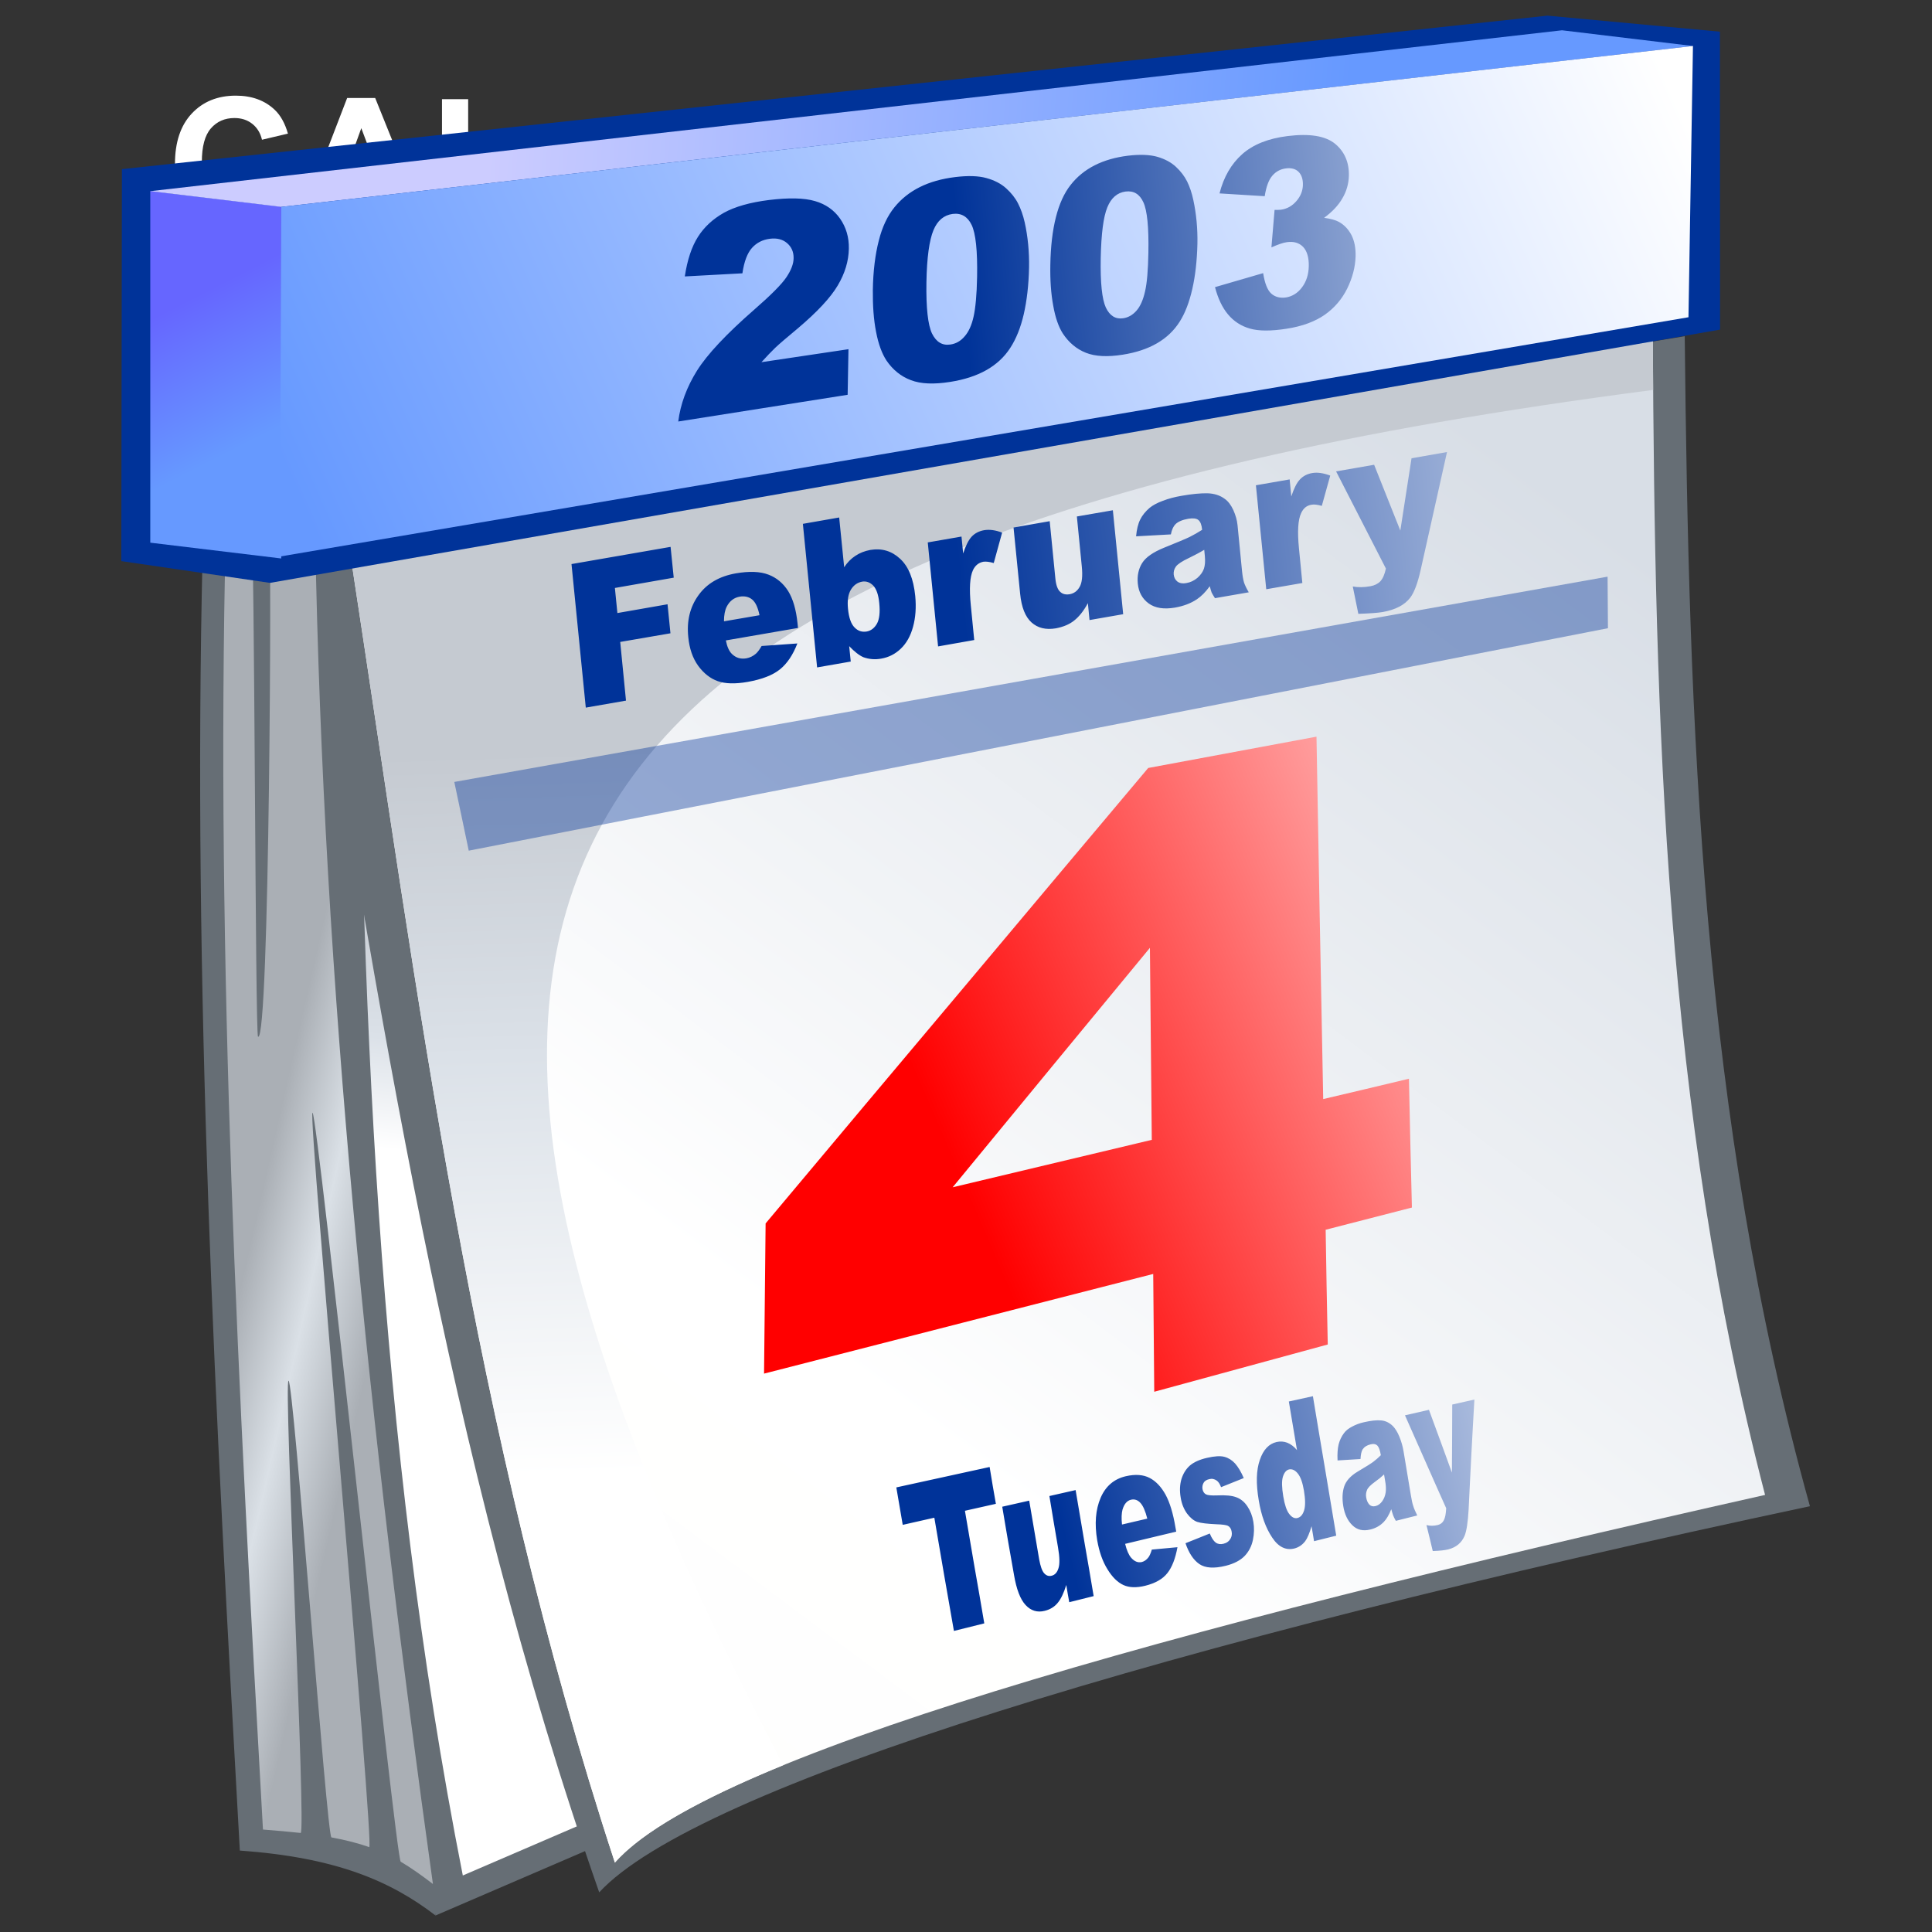 <?xml version="1.0" encoding="UTF-8" standalone="no"?>
<!-- Created with Inkscape (http://www.inkscape.org/) -->
<svg
   xmlns:a="http://ns.adobe.com/AdobeSVGViewerExtensions/3.0/"
   xmlns:dc="http://purl.org/dc/elements/1.1/"
   xmlns:cc="http://web.resource.org/cc/"
   xmlns:rdf="http://www.w3.org/1999/02/22-rdf-syntax-ns#"
   xmlns:svg="http://www.w3.org/2000/svg"
   xmlns="http://www.w3.org/2000/svg"
   xmlns:sodipodi="http://sodipodi.sourceforge.net/DTD/sodipodi-0.dtd"
   xmlns:inkscape="http://www.inkscape.org/namespaces/inkscape"
   version="1.0"
   width="128"
   height="128"
   viewBox="0 0 128 128"
   id="svg5033"
   xml:space="preserve"
   sodipodi:version="0.32"
   inkscape:version="0.44.1"
   sodipodi:docname="vcalendar.svg"
   sodipodi:docbase="/home/qt-devel/projects/Memory/svg"><rect x="0" y="0" width="128" height="128" fill="#333333" stroke="none"/><sodipodi:namedview
   inkscape:window-height="724"
   inkscape:window-width="1272"
   inkscape:pageshadow="2"
   inkscape:pageopacity="0.0"
   guidetolerance="10.0"
   gridtolerance="10.0"
   objecttolerance="10.0"
   borderopacity="1.0"
   bordercolor="#666666"
   pagecolor="#ffffff"
   id="base"
   inkscape:zoom="2.953125"
   inkscape:cx="64"
   inkscape:cy="64"
   inkscape:window-x="0"
   inkscape:window-y="0"
   inkscape:current-layer="svg5033" /><defs
   id="defs5211">
		
		
	
			
			<linearGradient
   x1="63.92"
   y1="154.565"
   x2="63.92"
   y2="-100.935"
   id="XMLID_1_"
   gradientUnits="userSpaceOnUse">
				<stop
   style="stop-color:white;stop-opacity:1"
   offset="0"
   id="stop5041" />
				<stop
   style="stop-color:#f6f6f6;stop-opacity:1"
   offset="0.246"
   id="stop5043" />
				<stop
   style="stop-color:#dfdfdf;stop-opacity:1"
   offset="0.637"
   id="stop5045" />
				<stop
   style="stop-color:#c4c4c4;stop-opacity:1"
   offset="1"
   id="stop5047" />
				<a:midPointStop
   style="stop-color:#FFFFFF"
   offset="0" />
				<a:midPointStop
   style="stop-color:#FFFFFF"
   offset="0.605" />
				<a:midPointStop
   style="stop-color:#C4C4C4"
   offset="1" />
			</linearGradient>
			
			<linearGradient
   x1="-26.333"
   y1="-26.333"
   x2="56.166"
   y2="56.166"
   id="XMLID_2_"
   gradientUnits="userSpaceOnUse">
				<stop
   style="stop-color:#b3b3b3;stop-opacity:1"
   offset="0"
   id="stop5052" />
				<stop
   style="stop-color:#828282;stop-opacity:1"
   offset="1"
   id="stop5054" />
				<a:midPointStop
   style="stop-color:#B3B3B3"
   offset="0" />
				<a:midPointStop
   style="stop-color:#B3B3B3"
   offset="0.5" />
				<a:midPointStop
   style="stop-color:#828282"
   offset="1" />
			</linearGradient>
			
			<linearGradient
   x1="43.023"
   y1="25.421"
   x2="204.007"
   y2="111.065"
   id="XMLID_3_"
   gradientUnits="userSpaceOnUse">
				<stop
   style="stop-color:white;stop-opacity:1"
   offset="0"
   id="stop5059" />
				<stop
   style="stop-color:#dadada;stop-opacity:1"
   offset="0.86"
   id="stop5061" />
				<stop
   style="stop-color:#d4d4d4;stop-opacity:1"
   offset="1"
   id="stop5063" />
				<a:midPointStop
   style="stop-color:#FFFFFF"
   offset="0" />
				<a:midPointStop
   style="stop-color:#FFFFFF"
   offset="0.525" />
				<a:midPointStop
   style="stop-color:#D4D4D4"
   offset="1" />
			</linearGradient>
			
			<linearGradient
   x1="-3.806"
   y1="10.651"
   x2="127.514"
   y2="10.651"
   id="XMLID_4_"
   gradientUnits="userSpaceOnUse">
				<stop
   style="stop-color:#b3caff;stop-opacity:1"
   offset="0"
   id="stop5068" />
				<stop
   style="stop-color:#0053bd;stop-opacity:1"
   offset="1"
   id="stop5070" />
				<a:midPointStop
   style="stop-color:#B3CAFF"
   offset="0" />
				<a:midPointStop
   style="stop-color:#B3CAFF"
   offset="0.5" />
				<a:midPointStop
   style="stop-color:#0053BD"
   offset="1" />
			</linearGradient>
			
			
			
			
		</defs>
	<g
   id="g5074">
				<path
   d="M 17.419,11.914 L 19.107,12.43 C 18.848,13.376 18.418,14.079 17.815,14.538 C 17.212,14.997 16.449,15.227 15.523,15.227 C 14.377,15.227 13.435,14.837 12.698,14.057 C 11.96,13.277 11.592,12.211 11.592,10.858 C 11.592,9.427 11.962,8.316 12.703,7.525 C 13.443,6.733 14.418,6.337 15.625,6.337 C 16.679,6.337 17.536,6.648 18.194,7.269 C 18.586,7.637 18.88,8.165 19.076,8.852 L 17.357,9.258 C 17.254,8.814 17.041,8.464 16.716,8.206 C 16.391,7.948 15.998,7.82 15.533,7.82 C 14.891,7.82 14.371,8.049 13.972,8.506 C 13.573,8.964 13.373,9.704 13.373,10.728 C 13.373,11.814 13.57,12.589 13.964,13.05 C 14.358,13.511 14.87,13.742 15.5,13.742 C 15.965,13.742 16.364,13.595 16.699,13.301 C 17.034,13.007 17.274,12.545 17.419,11.914 z "
   style="fill:white"
   id="path5076" />
				<path
   d="M 28.32,15.086 L 26.453,15.086 L 25.708,13.133 L 22.26,13.133 L 21.554,15.086 L 19.695,15.086 L 23,6.492 L 24.857,6.492 L 28.32,15.086 z M 25.136,11.68 L 23.937,8.492 L 22.785,11.68 L 25.136,11.68 z "
   style="fill:white"
   id="path5078" />
				<path
   d="M 29.283,15.086 L 29.283,6.57 L 31.017,6.57 L 31.017,13.632 L 35.329,13.632 L 35.329,15.085 L 29.283,15.085 L 29.283,15.086 z "
   style="fill:white"
   id="path5080" />
			</g><g
   id="g5082"
   transform="matrix(1.439,0,0,1.439,-24.765,-35.976)">
				<path
   d="M 26.54,50.443 C 26.066,70.36 27.133,90.28 28.252,110.202 C 32.664,110.518 35.174,111.591 37.262,113.19 C 35.614,92.271 33.963,71.364 32.315,50.442 C 30.389,50.443 28.465,50.443 26.54,50.443 z "
   style="fill:#666e75;fill-rule:evenodd"
   id="path5084" />
				<path
   d="M 93.378,38.068 C 92.5,55.852 92.362,73.634 93.857,91.422 C 73.877,97.365 55.583,105.293 37.262,113.191 C 33.213,92.667 32.425,71.609 32.317,50.443 C 52.668,46.317 73.024,42.192 93.378,38.068 z "
   style="fill:#666e75;fill-rule:evenodd"
   id="path5086" />
				
					<linearGradient
   x1="-222.452"
   y1="467.379"
   x2="-229.625"
   y2="535.625"
   id="XMLID_5_"
   gradientUnits="userSpaceOnUse"
   gradientTransform="matrix(1.008,0,2.35e-2,1.008,279.398,-430.878)">
					<stop
   style="stop-color:#c5cad1;stop-opacity:1"
   offset="0.41"
   id="stop5089" />
					<stop
   style="stop-color:#dbe1e8;stop-opacity:1"
   offset="0.516"
   id="stop5091" />
					<stop
   style="stop-color:white;stop-opacity:1"
   offset="0.59"
   id="stop5093" />
					<a:midPointStop
   style="stop-color:#C5CAD1"
   offset="0.41" />
					<a:midPointStop
   style="stop-color:#C5CAD1"
   offset="0.5" />
					<a:midPointStop
   style="stop-color:#DBE1E8"
   offset="0.516" />
					<a:midPointStop
   style="stop-color:#DBE1E8"
   offset="0.5" />
					<a:midPointStop
   style="stop-color:#FFFFFF"
   offset="0.59" />
				</linearGradient>
				<path
   d="M 93.386,37.895 C 92.53,55.283 92.396,72.673 93.858,90.066 C 74.322,95.876 56.431,103.628 38.518,111.349 C 34.559,91.281 33.787,70.696 33.681,49.997 C 53.583,45.966 73.485,41.928 93.386,37.895 z "
   style="fill:url(#XMLID_5_);fill-rule:evenodd"
   id="path5095" />
				<g
   id="g5097">
					<path
   d="M 31.27,50.917 C 34.615,71.053 37.723,91.917 44.798,112.126 C 49.249,107.294 70.759,100.675 100.54,94.347 C 95.53,76.326 94.965,58.4 94.776,40.48 C 73.606,43.962 52.438,47.437 31.27,50.917 z "
   style="fill:#666e75;fill-rule:evenodd"
   id="path5099" />
					
						<linearGradient
   x1="-206.895"
   y1="471.569"
   x2="-242.076"
   y2="527.871"
   id="XMLID_6_"
   gradientUnits="userSpaceOnUse"
   gradientTransform="matrix(1,2.51e-2,-8.99e-2,1.09,333.992,-464.486)">
						<stop
   style="stop-color:#d8dee6;stop-opacity:1"
   offset="0"
   id="stop5102" />
						<stop
   style="stop-color:white;stop-opacity:1"
   offset="0.72"
   id="stop5104" />
						<stop
   style="stop-color:#fefefd;stop-opacity:1"
   offset="1"
   id="stop5106" />
						<a:midPointStop
   style="stop-color:#D8DEE6"
   offset="0" />
						<a:midPointStop
   style="stop-color:#D8DEE6"
   offset="0.5" />
						<a:midPointStop
   style="stop-color:#FFFFFF"
   offset="0.72" />
						<a:midPointStop
   style="stop-color:#FFFFFF"
   offset="0.5" />
						<a:midPointStop
   style="stop-color:#FEFEFD"
   offset="1" />
					</linearGradient>
					<path
   d="M 33.392,50.859 C 36.448,70.807 38.953,90.737 45.52,110.755 C 49.739,105.961 70.376,100.131 98.475,93.828 C 93.843,75.975 93.397,58.207 93.307,40.452 C 73.337,43.92 53.36,47.39 33.392,50.859 z "
   style="fill:url(#XMLID_6_);fill-rule:evenodd"
   id="path5108" />
					
						<linearGradient
   x1="-228.344"
   y1="467.448"
   x2="-224.856"
   y2="534.006"
   id="XMLID_7_"
   gradientUnits="userSpaceOnUse"
   gradientTransform="matrix(1,2.51e-2,-8.99e-2,1.09,333.992,-464.486)">
						<stop
   style="stop-color:#c5cad1;stop-opacity:1"
   offset="0.27"
   id="stop5111" />
						<stop
   style="stop-color:#dbe1e8;stop-opacity:1"
   offset="0.463"
   id="stop5113" />
						<stop
   style="stop-color:white;stop-opacity:1"
   offset="0.73"
   id="stop5115" />
						<a:midPointStop
   style="stop-color:#C5CAD1"
   offset="0.27" />
						<a:midPointStop
   style="stop-color:#C5CAD1"
   offset="0.5" />
						<a:midPointStop
   style="stop-color:#DBE1E8"
   offset="0.463" />
						<a:midPointStop
   style="stop-color:#DBE1E8"
   offset="0.5" />
						<a:midPointStop
   style="stop-color:#FFFFFF"
   offset="0.73" />
					</linearGradient>
					<path
   d="M 33.392,50.859 C 36.448,70.807 38.953,90.737 45.52,110.755 C 46.759,109.346 49.418,107.846 53.267,106.27 C 33.323,67.976 37.61,50.179 93.321,42.954 C 93.319,42.116 93.31,41.283 93.306,40.452 C 73.337,43.92 53.36,47.39 33.392,50.859 z "
   style="fill:url(#XMLID_7_);fill-rule:evenodd"
   id="path5117" />
				</g>
				
					<linearGradient
   x1="-264.418"
   y1="505.249"
   x2="-246.439"
   y2="509.732"
   id="XMLID_8_"
   gradientUnits="userSpaceOnUse"
   gradientTransform="matrix(1.03,0,2.4e-2,1.03,283.505,-442.747)">
					<stop
   style="stop-color:#aaafb5;stop-opacity:1"
   offset="0.33"
   id="stop5120" />
					<stop
   style="stop-color:#dae0e6;stop-opacity:1"
   offset="0.493"
   id="stop5122" />
					<stop
   style="stop-color:#aaafb5;stop-opacity:1"
   offset="0.67"
   id="stop5124" />
					<a:midPointStop
   style="stop-color:#AAAFB5"
   offset="0.33" />
					<a:midPointStop
   style="stop-color:#AAAFB5"
   offset="0.5" />
					<a:midPointStop
   style="stop-color:#DAE0E6"
   offset="0.493" />
					<a:midPointStop
   style="stop-color:#DAE0E6"
   offset="0.5" />
					<a:midPointStop
   style="stop-color:#AAAFB5"
   offset="0.67" />
				</linearGradient>
				<path
   d="M 27.606,49.482 C 27.131,69.396 28.199,89.315 29.317,109.234 C 29.957,109.285 30.532,109.333 31.052,109.391 C 31.314,109.42 30.26,88.536 30.495,88.569 C 30.732,88.602 32.257,109.559 32.469,109.596 C 33.135,109.718 33.7,109.865 34.207,110.042 C 34.47,110.132 31.36,76.119 31.6,76.231 C 31.842,76.346 35.431,110.584 35.659,110.715 C 36.143,111.002 36.621,111.342 37.142,111.741 C 34.225,90.823 32.097,70.587 31.721,49.673 C 30.73,49.673 30.177,49.62 29.611,49.568 C 29.719,49.756 29.624,73.061 29.09,72.73 C 28.956,72.721 28.939,49.516 28.787,49.51 C 28.466,49.494 28.086,49.482 27.606,49.482 z "
   style="fill:url(#XMLID_8_);fill-rule:evenodd"
   id="path5126" />
				<g
   id="g5128">
					<path
   d="M 22.795,50.835 L 29.641,51.837 L 96.402,40.176 L 96.396,26.459 L 88.457,25.721 L 22.823,32.788 L 22.795,50.835 z "
   style="fill:#039;fill-rule:evenodd"
   id="path5130" />
					
						<linearGradient
   x1="-251.353"
   y1="483.963"
   x2="-262.965"
   y2="470.605"
   id="XMLID_9_"
   gradientUnits="userSpaceOnUse"
   gradientTransform="matrix(1.128,0.166,0,0.852,317.119,-321.744)">
						<stop
   style="stop-color:#69f;stop-opacity:1"
   offset="0.3"
   id="stop5133" />
						<stop
   style="stop-color:#66f;stop-opacity:1"
   offset="0.7"
   id="stop5135" />
						<a:midPointStop
   style="stop-color:#6699FF"
   offset="0.3" />
						<a:midPointStop
   style="stop-color:#6699FF"
   offset="0.5" />
						<a:midPointStop
   style="stop-color:#6666FF"
   offset="0.7" />
					</linearGradient>
					<path
   d="M 24.129,33.796 L 24.129,49.986 L 30.159,50.713 L 30.159,34.517 L 24.129,33.796 z "
   style="fill:url(#XMLID_9_);fill-rule:evenodd"
   id="path5137" />
					
						<linearGradient
   x1="-196.31"
   y1="465.828"
   x2="-260.372"
   y2="462.471"
   id="XMLID_10_"
   gradientUnits="userSpaceOnUse"
   gradientTransform="matrix(1.128,0.166,0,0.852,317.119,-327.138)">
						<stop
   style="stop-color:#69f;stop-opacity:1"
   offset="0.23"
   id="stop5140" />
						<stop
   style="stop-color:#ccf;stop-opacity:1"
   offset="0.77"
   id="stop5142" />
						<a:midPointStop
   style="stop-color:#6699FF"
   offset="0.23" />
						<a:midPointStop
   style="stop-color:#6699FF"
   offset="0.5" />
						<a:midPointStop
   style="stop-color:#CCCCFF"
   offset="0.77" />
					</linearGradient>
					<path
   d="M 89.127,26.395 L 24.129,33.802 L 30.159,34.526 L 95.155,27.119 L 89.127,26.395 z "
   style="fill:url(#XMLID_10_);fill-rule:evenodd"
   id="path5144" />
					<linearGradient
   x1="16.73"
   y1="57.568"
   x2="107.312"
   y2="17.045"
   id="XMLID_11_"
   gradientUnits="userSpaceOnUse">
						<stop
   style="stop-color:#69f;stop-opacity:1"
   offset="0.17"
   id="stop5147" />
						<stop
   style="stop-color:white;stop-opacity:1"
   offset="0.83"
   id="stop5149" />
						<a:midPointStop
   style="stop-color:#6699FF"
   offset="0.17" />
						<a:midPointStop
   style="stop-color:#6699FF"
   offset="0.5" />
						<a:midPointStop
   style="stop-color:#FFFFFF"
   offset="0.83" />
					</linearGradient>
					<path
   d="M 94.948,39.607 L 30.098,50.624 L 30.159,34.525 L 95.155,27.118 L 94.948,39.607 z "
   style="fill:url(#XMLID_11_);fill-rule:evenodd"
   id="path5151" />
				</g>
				<path
   d="M 38.126,61.002 C 38.352,62.058 38.569,63.112 38.791,64.166 C 56.274,60.751 73.759,57.34 91.241,53.924 C 91.233,53.133 91.229,52.342 91.224,51.551 C 73.521,54.698 55.824,57.85 38.126,61.002 z "
   style="opacity:0.4;fill:#039;fill-rule:evenodd"
   id="path5153" />
				<linearGradient
   x1="58.109"
   y1="80.603"
   x2="99.102"
   y2="62.85"
   id="XMLID_12_"
   gradientUnits="userSpaceOnUse">
					<stop
   style="stop-color:red;stop-opacity:1"
   offset="0.08"
   id="stop5156" />
					<stop
   style="stop-color:white;stop-opacity:1"
   offset="0.92"
   id="stop5158" />
					<a:midPointStop
   style="stop-color:#FF0000"
   offset="0.08" />
					<a:midPointStop
   style="stop-color:#FF0000"
   offset="0.5" />
					<a:midPointStop
   style="stop-color:#FFFFFF"
   offset="0.92" />
				</linearGradient>
				<path
   d="M 70.305,83.654 C 67.451,84.385 64.524,85.131 61.569,85.89 C 58.567,86.663 55.507,87.447 52.387,88.243 C 52.408,85.929 52.437,83.623 52.459,81.328 C 55.564,77.621 58.606,74 61.576,70.472 C 64.466,67.028 67.302,63.652 70.074,60.359 C 72.691,59.872 75.275,59.392 77.822,58.917 C 77.87,61.654 77.921,64.408 77.97,67.18 C 78.021,69.969 78.079,72.776 78.131,75.603 C 79.455,75.293 80.775,74.979 82.079,74.666 C 82.118,76.642 82.165,78.611 82.215,80.597 C 80.9,80.937 79.574,81.28 78.244,81.619 C 78.269,83.372 78.305,85.131 78.341,86.902 C 75.721,87.614 73.055,88.34 70.352,89.078 C 70.336,87.263 70.321,85.453 70.305,83.654 M 70.239,77.48 C 70.208,74.513 70.184,71.569 70.153,68.639 C 68.685,70.418 67.196,72.224 65.69,74.05 C 64.169,75.895 62.628,77.772 61.071,79.664 C 64.177,78.924 67.236,78.193 70.239,77.48"
   style="fill:url(#XMLID_12_);fill-rule:evenodd"
   id="path5160" />
				<linearGradient
   x1="54.159"
   y1="38.597"
   x2="102.9"
   y2="34.124"
   id="XMLID_13_"
   gradientUnits="userSpaceOnUse">
					<stop
   style="stop-color:#039;stop-opacity:1"
   offset="0.15"
   id="stop5163" />
					<stop
   style="stop-color:white;stop-opacity:1"
   offset="0.85"
   id="stop5165" />
					<a:midPointStop
   style="stop-color:#003399"
   offset="0.15" />
					<a:midPointStop
   style="stop-color:#003399"
   offset="0.5" />
					<a:midPointStop
   style="stop-color:#FFFFFF"
   offset="0.85" />
				</linearGradient>
				<path
   d="M 56.236,43.177 C 53.688,43.581 51.086,43.986 48.437,44.407 C 48.539,43.605 48.826,42.825 49.302,42.063 C 49.778,41.307 50.656,40.375 51.932,39.26 C 52.703,38.589 53.201,38.088 53.416,37.766 C 53.632,37.444 53.748,37.148 53.748,36.884 C 53.752,36.597 53.651,36.368 53.445,36.192 C 53.243,36.019 52.977,35.952 52.659,35.993 C 52.325,36.034 52.047,36.175 51.834,36.412 C 51.621,36.646 51.47,37.039 51.391,37.584 C 50.512,37.631 49.625,37.681 48.739,37.728 C 48.854,36.966 49.056,36.359 49.344,35.906 C 49.632,35.451 50.029,35.086 50.537,34.798 C 51.045,34.517 51.741,34.318 52.616,34.209 C 53.532,34.098 54.233,34.112 54.734,34.259 C 55.229,34.402 55.613,34.675 55.888,35.067 C 56.162,35.463 56.303,35.922 56.291,36.453 C 56.281,37.022 56.111,37.587 55.78,38.144 C 55.448,38.706 54.836,39.361 53.957,40.106 C 53.431,40.545 53.078,40.844 52.901,41.014 C 52.724,41.184 52.512,41.406 52.267,41.676 C 53.619,41.477 54.951,41.278 56.274,41.078 C 56.264,41.776 56.25,42.479 56.236,43.177 M 57.396,38.352 C 57.41,37.476 57.506,36.717 57.669,36.084 C 57.827,35.449 58.073,34.936 58.389,34.546 C 59.016,33.77 59.946,33.304 61.185,33.154 C 61.775,33.081 62.259,33.095 62.634,33.201 C 63.003,33.304 63.304,33.462 63.536,33.673 C 63.766,33.881 63.951,34.112 64.076,34.356 C 64.205,34.608 64.313,34.901 64.389,35.244 C 64.533,35.894 64.6,36.583 64.588,37.31 C 64.572,38.127 64.486,38.845 64.346,39.462 C 64.204,40.078 63.996,40.599 63.725,41.015 C 63.182,41.859 62.259,42.381 60.948,42.585 C 60.204,42.702 59.604,42.679 59.147,42.503 C 58.691,42.333 58.317,42.028 58.024,41.6 C 57.82,41.289 57.653,40.85 57.545,40.281 C 57.432,39.707 57.389,39.064 57.396,38.352 M 59.863,38.012 C 59.845,39.176 59.932,39.959 60.118,40.352 C 60.314,40.75 60.595,40.92 60.97,40.862 C 61.221,40.826 61.439,40.703 61.618,40.492 C 61.803,40.287 61.944,39.983 62.033,39.584 C 62.123,39.184 62.181,38.572 62.196,37.751 C 62.218,36.544 62.132,35.747 61.945,35.357 C 61.76,34.971 61.465,34.8 61.073,34.85 C 60.669,34.903 60.369,35.155 60.185,35.603 C 59.998,36.055 59.881,36.858 59.863,38.012 M 65.568,37.204 C 65.582,36.351 65.668,35.619 65.824,35.003 C 65.979,34.388 66.205,33.89 66.505,33.512 C 67.092,32.762 67.978,32.313 69.138,32.17 C 69.693,32.103 70.152,32.121 70.505,32.223 C 70.853,32.326 71.136,32.48 71.356,32.686 C 71.572,32.888 71.744,33.114 71.865,33.354 C 71.982,33.594 72.083,33.881 72.152,34.212 C 72.288,34.845 72.353,35.516 72.34,36.219 C 72.321,37.012 72.241,37.71 72.104,38.308 C 71.967,38.906 71.779,39.409 71.522,39.813 C 71.006,40.627 70.137,41.137 68.898,41.331 C 68.2,41.442 67.637,41.413 67.206,41.243 C 66.776,41.073 66.42,40.774 66.145,40.358 C 65.952,40.059 65.799,39.631 65.702,39.079 C 65.598,38.522 65.555,37.895 65.568,37.204 M 67.888,36.884 C 67.867,38.015 67.947,38.774 68.122,39.157 C 68.303,39.542 68.574,39.706 68.922,39.654 C 69.156,39.619 69.362,39.502 69.536,39.302 C 69.712,39.102 69.842,38.805 69.928,38.419 C 70.02,38.029 70.068,37.438 70.082,36.641 C 70.105,35.469 70.028,34.692 69.852,34.314 C 69.681,33.936 69.405,33.772 69.032,33.819 C 68.651,33.869 68.368,34.112 68.192,34.546 C 68.011,34.986 67.911,35.765 67.888,36.884 M 75.438,34.034 C 74.75,33.99 74.057,33.946 73.358,33.905 C 73.548,33.152 73.896,32.549 74.401,32.1 C 74.902,31.654 75.597,31.376 76.491,31.265 C 77.512,31.139 78.233,31.259 78.672,31.616 C 79.111,31.977 79.327,32.469 79.313,33.093 C 79.304,33.462 79.204,33.808 79.017,34.127 C 78.831,34.455 78.548,34.754 78.173,35.029 C 78.473,35.071 78.701,35.132 78.854,35.217 C 79.103,35.355 79.293,35.559 79.432,35.823 C 79.566,36.087 79.633,36.415 79.622,36.811 C 79.607,37.303 79.477,37.792 79.237,38.285 C 78.996,38.771 78.654,39.173 78.206,39.491 C 77.759,39.802 77.172,40.025 76.443,40.136 C 75.733,40.247 75.168,40.247 74.761,40.13 C 74.346,40.013 74.011,39.79 73.747,39.474 C 73.485,39.162 73.286,38.743 73.15,38.221 C 73.891,38.004 74.63,37.79 75.366,37.576 C 75.441,38.045 75.564,38.361 75.741,38.519 C 75.917,38.675 76.147,38.736 76.421,38.695 C 76.708,38.648 76.96,38.493 77.156,38.229 C 77.351,37.971 77.46,37.643 77.467,37.253 C 77.475,36.857 77.387,36.561 77.209,36.371 C 77.026,36.181 76.775,36.104 76.455,36.151 C 76.283,36.174 76.051,36.256 75.747,36.391 C 75.795,35.817 75.846,35.242 75.892,34.665 C 76.018,34.665 76.112,34.665 76.181,34.657 C 76.465,34.618 76.702,34.484 76.897,34.259 C 77.092,34.036 77.19,33.784 77.197,33.514 C 77.201,33.25 77.136,33.051 76.998,32.913 C 76.862,32.775 76.663,32.723 76.414,32.754 C 76.158,32.787 75.951,32.9 75.788,33.091 C 75.621,33.283 75.506,33.6 75.438,34.034"
   style="fill:url(#XMLID_13_);fill-rule:evenodd"
   id="path5167" />
				<linearGradient
   x1="63.108"
   y1="96.831"
   x2="98.597"
   y2="88.381"
   id="XMLID_14_"
   gradientUnits="userSpaceOnUse">
					<stop
   style="stop-color:#039;stop-opacity:1"
   offset="0.09"
   id="stop5170" />
					<stop
   style="stop-color:white;stop-opacity:1"
   offset="0.91"
   id="stop5172" />
					<a:midPointStop
   style="stop-color:#003399"
   offset="0.09" />
					<a:midPointStop
   style="stop-color:#003399"
   offset="0.5" />
					<a:midPointStop
   style="stop-color:#FFFFFF"
   offset="0.91" />
				</linearGradient>
				<path
   d="M 58.477,93.482 C 59.917,93.166 61.351,92.851 62.773,92.542 C 62.865,93.107 62.959,93.673 63.061,94.238 C 62.585,94.342 62.114,94.452 61.636,94.558 C 61.784,95.421 61.929,96.287 62.079,97.153 C 62.232,98.016 62.382,98.879 62.527,99.742 C 62.065,99.859 61.597,99.976 61.129,100.09 C 60.977,99.223 60.826,98.356 60.674,97.488 C 60.522,96.617 60.375,95.748 60.227,94.877 C 59.745,94.986 59.258,95.097 58.772,95.206 C 58.671,94.632 58.574,94.056 58.477,93.482 M 67.563,98.487 C 67.192,98.582 66.814,98.674 66.439,98.767 C 66.388,98.503 66.346,98.238 66.302,97.974 C 66.187,98.342 66.058,98.619 65.909,98.796 C 65.761,98.979 65.561,99.103 65.307,99.165 C 64.969,99.251 64.673,99.161 64.428,98.896 C 64.183,98.632 64.009,98.171 63.898,97.525 C 63.808,97 63.715,96.473 63.621,95.952 C 63.528,95.425 63.445,94.899 63.354,94.371 C 63.769,94.279 64.183,94.181 64.595,94.091 C 64.749,94.993 64.9,95.899 65.055,96.801 C 65.113,97.109 65.184,97.322 65.282,97.433 C 65.38,97.542 65.495,97.584 65.629,97.548 C 65.775,97.513 65.881,97.402 65.942,97.205 C 66.007,97.01 65.999,96.689 65.921,96.241 C 65.786,95.456 65.653,94.669 65.525,93.879 C 65.924,93.789 66.324,93.699 66.732,93.605 C 66.87,94.42 67.005,95.237 67.146,96.049 C 67.291,96.86 67.425,97.675 67.563,98.487 M 71.364,95.518 C 70.583,95.705 69.802,95.895 69.012,96.081 C 69.082,96.374 69.177,96.586 69.282,96.712 C 69.435,96.89 69.598,96.961 69.783,96.917 C 69.895,96.888 70.001,96.814 70.087,96.699 C 70.141,96.626 70.191,96.509 70.241,96.345 C 70.635,96.31 71.026,96.272 71.421,96.235 C 71.326,96.758 71.171,97.158 70.958,97.426 C 70.746,97.698 70.407,97.893 69.937,98.01 C 69.536,98.109 69.196,98.098 68.934,97.977 C 68.666,97.855 68.421,97.615 68.202,97.256 C 67.977,96.898 67.82,96.454 67.726,95.918 C 67.598,95.157 67.651,94.504 67.883,93.962 C 68.113,93.424 68.505,93.091 69.045,92.967 C 69.484,92.866 69.851,92.894 70.143,93.047 C 70.425,93.193 70.672,93.453 70.872,93.814 C 71.07,94.178 71.222,94.681 71.326,95.309 C 71.337,95.378 71.35,95.449 71.364,95.518 M 70.032,94.919 C 69.942,94.567 69.837,94.324 69.712,94.192 C 69.59,94.06 69.445,94.011 69.282,94.049 C 69.095,94.093 68.966,94.25 68.89,94.508 C 68.848,94.671 68.835,94.898 68.868,95.191 C 69.26,95.099 69.645,95.009 70.032,94.919 M 71.791,96.052 C 72.17,95.904 72.537,95.752 72.909,95.604 C 72.991,95.809 73.085,95.948 73.181,96.021 C 73.282,96.094 73.401,96.111 73.543,96.076 C 73.696,96.038 73.801,95.956 73.87,95.831 C 73.92,95.738 73.938,95.634 73.916,95.519 C 73.895,95.387 73.836,95.297 73.74,95.248 C 73.669,95.214 73.493,95.186 73.217,95.179 C 72.802,95.159 72.509,95.128 72.333,95.07 C 72.165,95.011 72.01,94.882 71.863,94.687 C 71.717,94.484 71.616,94.241 71.57,93.952 C 71.515,93.634 71.53,93.351 71.605,93.096 C 71.683,92.845 71.815,92.633 71.995,92.474 C 72.18,92.317 72.439,92.2 72.778,92.122 C 73.131,92.04 73.4,92.025 73.583,92.074 C 73.765,92.122 73.931,92.224 74.075,92.382 C 74.211,92.536 74.349,92.761 74.474,93.052 C 74.124,93.193 73.777,93.33 73.429,93.471 C 73.374,93.326 73.31,93.226 73.231,93.169 C 73.126,93.094 73.01,93.068 72.883,93.102 C 72.755,93.132 72.665,93.191 72.623,93.274 C 72.574,93.362 72.558,93.459 72.574,93.561 C 72.597,93.678 72.652,93.758 72.733,93.802 C 72.815,93.844 72.993,93.861 73.249,93.85 C 73.641,93.831 73.934,93.859 74.137,93.938 C 74.34,94.013 74.512,94.156 74.644,94.359 C 74.778,94.558 74.871,94.795 74.915,95.065 C 74.961,95.337 74.954,95.616 74.895,95.9 C 74.836,96.181 74.713,96.428 74.518,96.635 C 74.32,96.84 74.031,96.993 73.649,97.089 C 73.109,97.224 72.699,97.198 72.424,97.008 C 72.147,96.814 71.942,96.494 71.791,96.052 M 77.657,89.283 C 77.835,90.355 78.012,91.428 78.195,92.498 C 78.373,93.568 78.549,94.636 78.731,95.704 C 78.391,95.788 78.05,95.874 77.71,95.958 C 77.671,95.729 77.631,95.499 77.595,95.27 C 77.497,95.597 77.401,95.826 77.3,95.961 C 77.166,96.133 77,96.243 76.804,96.294 C 76.412,96.391 76.067,96.225 75.78,95.787 C 75.489,95.353 75.28,94.782 75.165,94.085 C 75.031,93.306 75.048,92.682 75.215,92.212 C 75.372,91.747 75.634,91.471 75.986,91.392 C 76.158,91.352 76.326,91.367 76.478,91.425 C 76.639,91.49 76.787,91.601 76.924,91.764 C 76.796,91.021 76.675,90.274 76.549,89.526 C 76.92,89.447 77.286,89.365 77.657,89.283 M 77.244,93.629 C 77.182,93.263 77.092,93.003 76.962,92.842 C 76.836,92.685 76.698,92.624 76.556,92.655 C 76.428,92.688 76.336,92.8 76.275,92.992 C 76.216,93.187 76.225,93.488 76.293,93.899 C 76.357,94.28 76.447,94.552 76.566,94.703 C 76.686,94.862 76.816,94.923 76.943,94.891 C 77.088,94.856 77.19,94.739 77.252,94.539 C 77.315,94.335 77.312,94.033 77.244,93.629 M 79.848,92.176 C 79.498,92.197 79.146,92.22 78.792,92.24 C 78.777,91.932 78.796,91.689 78.842,91.499 C 78.889,91.314 78.97,91.141 79.087,90.984 C 79.171,90.871 79.292,90.768 79.46,90.684 C 79.621,90.596 79.806,90.525 80.007,90.481 C 80.329,90.408 80.591,90.378 80.792,90.397 C 80.995,90.412 81.175,90.5 81.336,90.655 C 81.445,90.766 81.55,90.929 81.642,91.155 C 81.733,91.382 81.795,91.601 81.83,91.815 C 81.941,92.492 82.051,93.164 82.166,93.836 C 82.201,94.048 82.236,94.218 82.276,94.335 C 82.31,94.452 82.375,94.599 82.461,94.774 C 82.134,94.856 81.797,94.937 81.475,95.021 C 81.413,94.913 81.372,94.827 81.351,94.768 C 81.33,94.713 81.301,94.617 81.265,94.487 C 81.161,94.745 81.05,94.937 80.926,95.065 C 80.761,95.241 80.551,95.36 80.3,95.421 C 79.967,95.502 79.693,95.44 79.475,95.226 C 79.257,95.017 79.117,94.721 79.056,94.347 C 78.997,93.994 79.014,93.689 79.1,93.431 C 79.186,93.178 79.391,92.952 79.707,92.761 C 80.09,92.535 80.335,92.38 80.444,92.298 C 80.55,92.219 80.666,92.116 80.785,91.999 C 80.748,91.783 80.699,91.637 80.631,91.563 C 80.562,91.49 80.459,91.464 80.32,91.498 C 80.144,91.538 80.025,91.617 79.948,91.728 C 79.892,91.817 79.86,91.968 79.848,92.176 M 80.933,92.886 C 80.803,93.007 80.662,93.122 80.512,93.227 C 80.311,93.372 80.187,93.499 80.147,93.606 C 80.101,93.717 80.09,93.835 80.112,93.954 C 80.137,94.093 80.185,94.197 80.257,94.275 C 80.332,94.348 80.427,94.371 80.542,94.341 C 80.659,94.312 80.762,94.238 80.848,94.119 C 80.934,93.997 80.984,93.863 81.007,93.717 C 81.028,93.571 81.022,93.386 80.98,93.168 C 80.966,93.076 80.947,92.981 80.933,92.886 M 81.896,90.163 C 82.264,90.077 82.631,89.995 83,89.91 C 83.176,90.393 83.356,90.877 83.532,91.358 C 83.704,91.838 83.886,92.32 84.057,92.799 C 84.061,92.278 84.066,91.754 84.066,91.231 C 84.07,90.71 84.072,90.188 84.072,89.667 C 84.411,89.592 84.751,89.516 85.092,89.437 C 85.046,90.281 84.994,91.126 84.952,91.971 C 84.912,92.815 84.864,93.66 84.826,94.509 C 84.793,95.089 84.731,95.493 84.639,95.715 C 84.501,96.035 84.256,96.242 83.885,96.337 C 83.737,96.374 83.5,96.401 83.175,96.412 C 83.081,96.015 82.987,95.616 82.886,95.216 C 83.052,95.261 83.226,95.256 83.412,95.212 C 83.535,95.179 83.627,95.109 83.685,94.994 C 83.747,94.879 83.78,94.699 83.794,94.441 C 83.478,93.733 83.157,93.021 82.846,92.309 C 82.53,91.596 82.212,90.882 81.896,90.163"
   style="fill:url(#XMLID_14_);fill-rule:evenodd"
   id="path5174" />
				<linearGradient
   x1="56.618"
   y1="52.456"
   x2="104.616"
   y2="47.517"
   id="XMLID_15_"
   gradientUnits="userSpaceOnUse">
					<stop
   style="stop-color:#039;stop-opacity:1"
   offset="0.1"
   id="stop5177" />
					<stop
   style="stop-color:white;stop-opacity:1"
   offset="0.9"
   id="stop5179" />
					<a:midPointStop
   style="stop-color:#003399"
   offset="0.1" />
					<a:midPointStop
   style="stop-color:#003399"
   offset="0.5" />
					<a:midPointStop
   style="stop-color:#FFFFFF"
   offset="0.9" />
				</linearGradient>
				<path
   d="M 43.522,50.971 L 48.084,50.179 L 48.229,51.597 L 45.52,52.071 L 45.635,53.226 L 47.944,52.822 L 48.078,54.158 L 45.765,54.556 L 46.031,57.258 L 44.18,57.58 L 43.522,50.971 M 53.951,53.912 L 50.629,54.486 C 50.686,54.779 50.78,54.984 50.906,55.107 C 51.09,55.289 51.306,55.353 51.565,55.312 C 51.728,55.283 51.879,55.213 52.015,55.095 C 52.098,55.019 52.184,54.902 52.275,54.743 L 53.921,54.626 C 53.72,55.148 53.456,55.546 53.122,55.816 C 52.79,56.086 52.292,56.279 51.633,56.396 C 51.06,56.496 50.603,56.484 50.254,56.361 C 49.911,56.238 49.611,56.004 49.353,55.652 C 49.101,55.301 48.95,54.861 48.899,54.334 C 48.82,53.584 48.978,52.945 49.368,52.406 C 49.754,51.867 50.326,51.533 51.09,51.398 C 51.71,51.293 52.207,51.31 52.589,51.457 C 52.964,51.598 53.27,51.855 53.497,52.213 C 53.721,52.576 53.864,53.068 53.929,53.701 L 53.951,53.912 M 52.178,53.326 C 52.106,52.974 51.997,52.734 51.843,52.605 C 51.688,52.476 51.493,52.435 51.27,52.47 C 51.003,52.517 50.805,52.67 50.671,52.927 C 50.586,53.092 50.542,53.314 50.542,53.607 L 52.178,53.326 M 54.175,49.119 L 55.846,48.826 L 56.076,51.118 C 56.221,50.895 56.395,50.72 56.595,50.59 C 56.797,50.455 57.028,50.367 57.28,50.32 C 57.807,50.232 58.264,50.367 58.649,50.725 C 59.04,51.082 59.27,51.656 59.348,52.441 C 59.398,52.963 59.363,53.438 59.247,53.859 C 59.131,54.287 58.941,54.621 58.683,54.867 C 58.427,55.113 58.124,55.265 57.785,55.324 C 57.497,55.377 57.223,55.353 56.963,55.26 C 56.772,55.178 56.553,55.008 56.307,54.75 L 56.379,55.459 L 54.83,55.729 L 54.175,49.119 M 56.253,53.033 C 56.293,53.443 56.395,53.73 56.553,53.888 C 56.711,54.052 56.895,54.111 57.111,54.076 C 57.309,54.041 57.469,53.918 57.583,53.719 C 57.699,53.514 57.735,53.192 57.691,52.764 C 57.655,52.383 57.561,52.119 57.414,51.961 C 57.262,51.808 57.093,51.75 56.906,51.779 C 56.682,51.821 56.51,51.944 56.383,52.154 C 56.257,52.365 56.214,52.658 56.253,53.033 M 59.925,49.974 L 61.478,49.704 L 61.554,50.483 C 61.673,50.12 61.803,49.862 61.95,49.704 C 62.095,49.552 62.286,49.452 62.52,49.411 C 62.765,49.37 63.039,49.406 63.348,49.523 L 62.963,50.923 C 62.757,50.864 62.6,50.847 62.484,50.864 C 62.267,50.906 62.109,51.034 62.006,51.251 C 61.862,51.562 61.83,52.101 61.906,52.863 L 62.064,54.468 L 60.4,54.762 L 59.925,49.974 M 68.922,53.279 L 67.372,53.549 L 67.297,52.77 C 67.101,53.133 66.887,53.397 66.663,53.573 C 66.443,53.749 66.158,53.866 65.821,53.93 C 65.365,54.006 64.992,53.918 64.704,53.66 C 64.415,53.402 64.239,52.963 64.177,52.33 L 63.874,49.288 L 65.539,48.996 L 65.799,51.627 C 65.828,51.932 65.901,52.137 66.016,52.243 C 66.127,52.354 66.275,52.389 66.455,52.36 C 66.656,52.324 66.809,52.214 66.918,52.02 C 67.027,51.832 67.061,51.522 67.017,51.083 L 66.79,48.78 L 68.447,48.493 L 68.922,53.279 M 71.117,49.605 L 69.516,49.693 C 69.545,49.377 69.607,49.119 69.704,48.925 C 69.797,48.732 69.945,48.55 70.142,48.38 C 70.288,48.263 70.489,48.152 70.748,48.058 C 71.008,47.958 71.293,47.882 71.604,47.829 C 72.099,47.741 72.502,47.706 72.808,47.712 C 73.119,47.724 73.382,47.806 73.6,47.97 C 73.757,48.081 73.885,48.251 73.994,48.486 C 74.098,48.72 74.164,48.949 74.187,49.177 L 74.394,51.292 C 74.416,51.515 74.449,51.691 74.484,51.814 C 74.524,51.937 74.597,52.089 74.704,52.271 L 73.148,52.541 C 73.073,52.43 73.027,52.342 72.995,52.283 C 72.973,52.219 72.941,52.125 72.909,51.99 C 72.715,52.26 72.515,52.459 72.312,52.594 C 72.03,52.782 71.699,52.905 71.309,52.975 C 70.794,53.063 70.39,52.998 70.094,52.782 C 69.799,52.565 69.634,52.26 69.596,51.874 C 69.56,51.511 69.627,51.194 69.795,50.924 C 69.964,50.654 70.304,50.421 70.811,50.215 C 71.42,49.969 71.814,49.805 71.994,49.716 C 72.17,49.629 72.363,49.517 72.557,49.394 C 72.535,49.165 72.478,49.019 72.385,48.943 C 72.293,48.866 72.138,48.849 71.925,48.884 C 71.654,48.931 71.455,49.013 71.33,49.135 C 71.236,49.229 71.161,49.382 71.117,49.605 M 72.654,50.314 C 72.431,50.449 72.201,50.566 71.965,50.683 C 71.636,50.835 71.431,50.976 71.352,51.082 C 71.268,51.199 71.237,51.322 71.248,51.451 C 71.263,51.591 71.321,51.703 71.422,51.779 C 71.518,51.85 71.658,51.879 71.834,51.844 C 72.019,51.815 72.186,51.733 72.335,51.61 C 72.483,51.481 72.584,51.34 72.638,51.188 C 72.691,51.03 72.703,50.843 72.683,50.614 L 72.654,50.314 M 75.033,47.343 L 76.587,47.073 L 76.662,47.858 C 76.781,47.495 76.911,47.232 77.056,47.079 C 77.202,46.92 77.389,46.821 77.625,46.78 C 77.87,46.738 78.143,46.78 78.455,46.897 L 78.067,48.292 C 77.866,48.233 77.705,48.216 77.591,48.239 C 77.371,48.274 77.216,48.403 77.115,48.626 C 76.97,48.931 76.939,49.47 77.014,50.237 L 77.171,51.843 L 75.509,52.13 L 75.033,47.343 M 78.725,46.704 L 80.476,46.399 L 81.682,49.429 L 82.198,46.1 L 83.831,45.813 L 82.621,51.228 C 82.482,51.85 82.321,52.277 82.138,52.518 C 81.878,52.858 81.457,53.075 80.867,53.18 C 80.628,53.221 80.258,53.244 79.749,53.262 L 79.493,52.003 C 79.738,52.049 80.009,52.044 80.304,51.991 C 80.498,51.956 80.65,51.88 80.763,51.763 C 80.875,51.64 80.961,51.446 81.018,51.177 L 78.725,46.704"
   style="fill:url(#XMLID_15_);fill-rule:evenodd"
   id="path5181" />
			</g><path
   d="M 128,128 L 0,128 L 0,0 L 128,0 L 128,128 z "
   style="fill:none"
   id="path5208" />
</svg>
